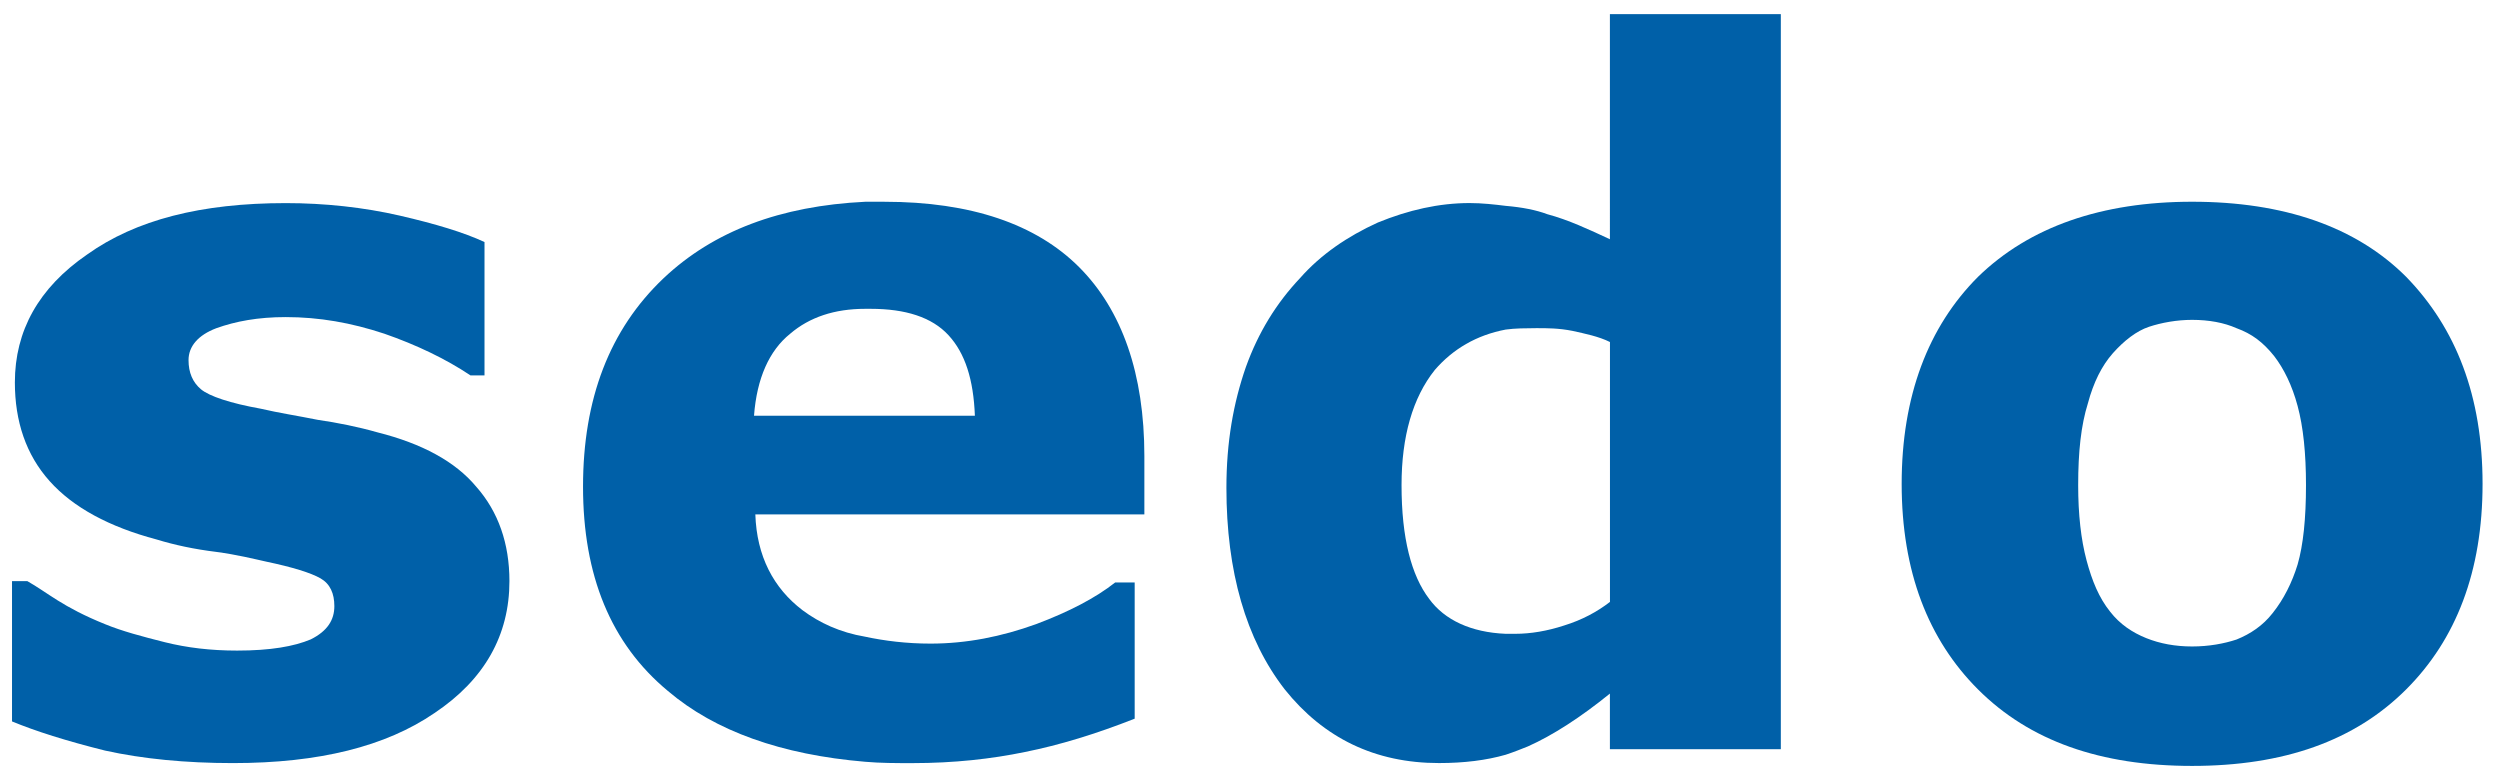 <?xml version="1.0" encoding="utf-8"?>
<!-- Generator: Adobe Illustrator 16.0.0, SVG Export Plug-In . SVG Version: 6.00 Build 0)  -->
<!DOCTYPE svg PUBLIC "-//W3C//DTD SVG 1.1//EN" "http://www.w3.org/Graphics/SVG/1.1/DTD/svg11.dtd">
<svg version="1.1" id="Ebene_1" xmlns="http://www.w3.org/2000/svg" xmlns:xlink="http://www.w3.org/1999/xlink" x="0px" y="0px"
	 width="86.749px" height="27px" viewBox="0.583 0.509 86.749 27" enable-background="new 0.583 0.509 86.749 27"
	 xml:space="preserve">
<g>
	<path fill="#0060A8" d="M18.26,20.672c0,1.88-0.867,3.422-2.603,4.581c-1.689,1.156-4.002,1.735-6.99,1.735
		c-1.641,0-3.135-0.146-4.438-0.434C2.88,26.217,1.82,25.881,1,25.542v-4.869h0.53c0.339,0.191,0.676,0.434,1.061,0.674
		c0.386,0.242,0.917,0.531,1.639,0.821c0.579,0.239,1.302,0.432,2.075,0.626c0.771,0.192,1.592,0.29,2.506,0.29
		c1.157,0,1.977-0.145,2.554-0.388c0.58-0.289,0.82-0.674,0.82-1.155c0-0.435-0.144-0.771-0.481-0.964
		c-0.338-0.192-0.964-0.386-1.88-0.579c-0.434-0.096-1.012-0.241-1.735-0.338c-0.771-0.095-1.447-0.24-2.074-0.432
		c-1.639-0.435-2.894-1.11-3.711-2.026c-0.82-0.916-1.205-2.074-1.205-3.423c0-1.786,0.82-3.279,2.507-4.438
		c1.687-1.204,3.953-1.784,6.895-1.784c1.349,0,2.7,0.146,3.953,0.434c1.252,0.29,2.218,0.581,2.941,0.917v4.628H16.91
		c-0.866-0.579-1.88-1.061-2.988-1.447c-1.156-0.383-2.266-0.577-3.423-0.577c-0.965,0-1.736,0.145-2.411,0.386
		c-0.626,0.238-0.963,0.625-0.963,1.107c0,0.434,0.145,0.771,0.433,1.013c0.29,0.24,1.013,0.483,2.074,0.673
		c0.625,0.146,1.254,0.241,1.978,0.386c0.675,0.098,1.398,0.242,2.073,0.435c1.543,0.388,2.699,1.013,3.423,1.883
		C17.875,18.262,18.26,19.372,18.26,20.672"/>
	<path fill="#0060A8" d="M30.604,14.935h3.807c-0.048-1.254-0.337-2.168-0.917-2.796c-0.576-0.625-1.493-0.914-2.699-0.914h-0.191
		c-1.061,0-1.93,0.289-2.604,0.866c-0.722,0.58-1.157,1.544-1.253,2.845L30.604,14.935L30.604,14.935z M40.294,18.359h-9.691h-3.81
		c0.048,1.447,0.626,2.555,1.64,3.326c0.58,0.433,1.301,0.771,2.17,0.917c0.675,0.145,1.445,0.24,2.266,0.24
		c1.252,0,2.459-0.24,3.664-0.675c1.156-0.434,2.072-0.915,2.747-1.447h0.676v4.727c-1.35,0.531-2.604,0.915-3.808,1.156
		c-1.159,0.24-2.46,0.386-3.905,0.386c-0.578,0-1.11,0-1.64-0.047c-2.894-0.243-5.208-1.061-6.847-2.459
		c-1.977-1.641-2.942-4.002-2.942-7.088c0-3.039,0.917-5.45,2.796-7.233c1.737-1.639,4.051-2.507,6.992-2.652h0.675
		c2.989,0,5.255,0.772,6.749,2.266c1.495,1.496,2.266,3.712,2.266,6.556v2.027H40.294z"/>
	<path fill="#0060A8" d="M52.83,11.945c-1.012,0.192-1.831,0.675-2.458,1.399c-0.771,0.965-1.156,2.313-1.156,4
		c0,1.834,0.338,3.134,0.963,3.952c0.53,0.725,1.446,1.157,2.651,1.206h0.338c0.53,0,1.107-0.098,1.688-0.288
		c0.628-0.193,1.159-0.483,1.592-0.819v-9.018c-0.387-0.193-0.867-0.29-1.302-0.387c-0.48-0.094-0.868-0.094-1.252-0.094
		C53.504,11.899,53.167,11.899,52.83,11.945 M52.83,26.698c-0.674,0.193-1.446,0.289-2.313,0.289c-2.221,0-4.003-0.867-5.354-2.556
		c-1.349-1.736-2.024-4.097-2.024-6.99c0-1.593,0.24-2.941,0.675-4.195c0.434-1.207,1.06-2.219,1.88-3.087
		c0.723-0.82,1.64-1.445,2.699-1.928c1.063-0.435,2.123-0.676,3.184-0.676c0.434,0,0.868,0.049,1.252,0.097
		c0.578,0.049,1.062,0.145,1.446,0.29c0.725,0.193,1.446,0.53,2.171,0.869V1h5.931v25.505h-5.931v-1.929
		c-1.012,0.821-1.978,1.446-2.845,1.833C53.36,26.505,53.12,26.603,52.83,26.698"/>
	<path fill="#0060A8" d="M76.648,11.608c-0.53,0-1.061,0.097-1.495,0.24c-0.435,0.145-0.868,0.483-1.254,0.917
		c-0.385,0.435-0.673,1.014-0.866,1.736c-0.241,0.771-0.338,1.687-0.338,2.845c0,1.012,0.097,1.881,0.29,2.605
		c0.193,0.722,0.434,1.302,0.818,1.782c0.337,0.435,0.771,0.724,1.253,0.918c0.48,0.193,1.012,0.29,1.592,0.29
		c0.581,0,1.107-0.097,1.542-0.241c0.483-0.194,0.916-0.484,1.254-0.918c0.385-0.482,0.673-1.06,0.866-1.688
		c0.195-0.675,0.29-1.593,0.29-2.749c0-1.107-0.095-2.024-0.29-2.747c-0.193-0.723-0.481-1.301-0.817-1.737
		c-0.387-0.481-0.77-0.77-1.303-0.964C77.755,11.704,77.228,11.608,76.648,11.608 M76.648,27.086c-3.182,0-5.642-0.869-7.427-2.653
		c-1.734-1.733-2.651-4.096-2.651-7.135c0-3.038,0.917-5.45,2.651-7.185c1.785-1.737,4.292-2.604,7.427-2.604
		c3.181,0,5.688,0.867,7.426,2.604c1.736,1.783,2.653,4.146,2.653,7.185c0,3.037-0.917,5.401-2.653,7.135
		C82.289,26.216,79.829,27.086,76.648,27.086"/>
</g>
</svg>
